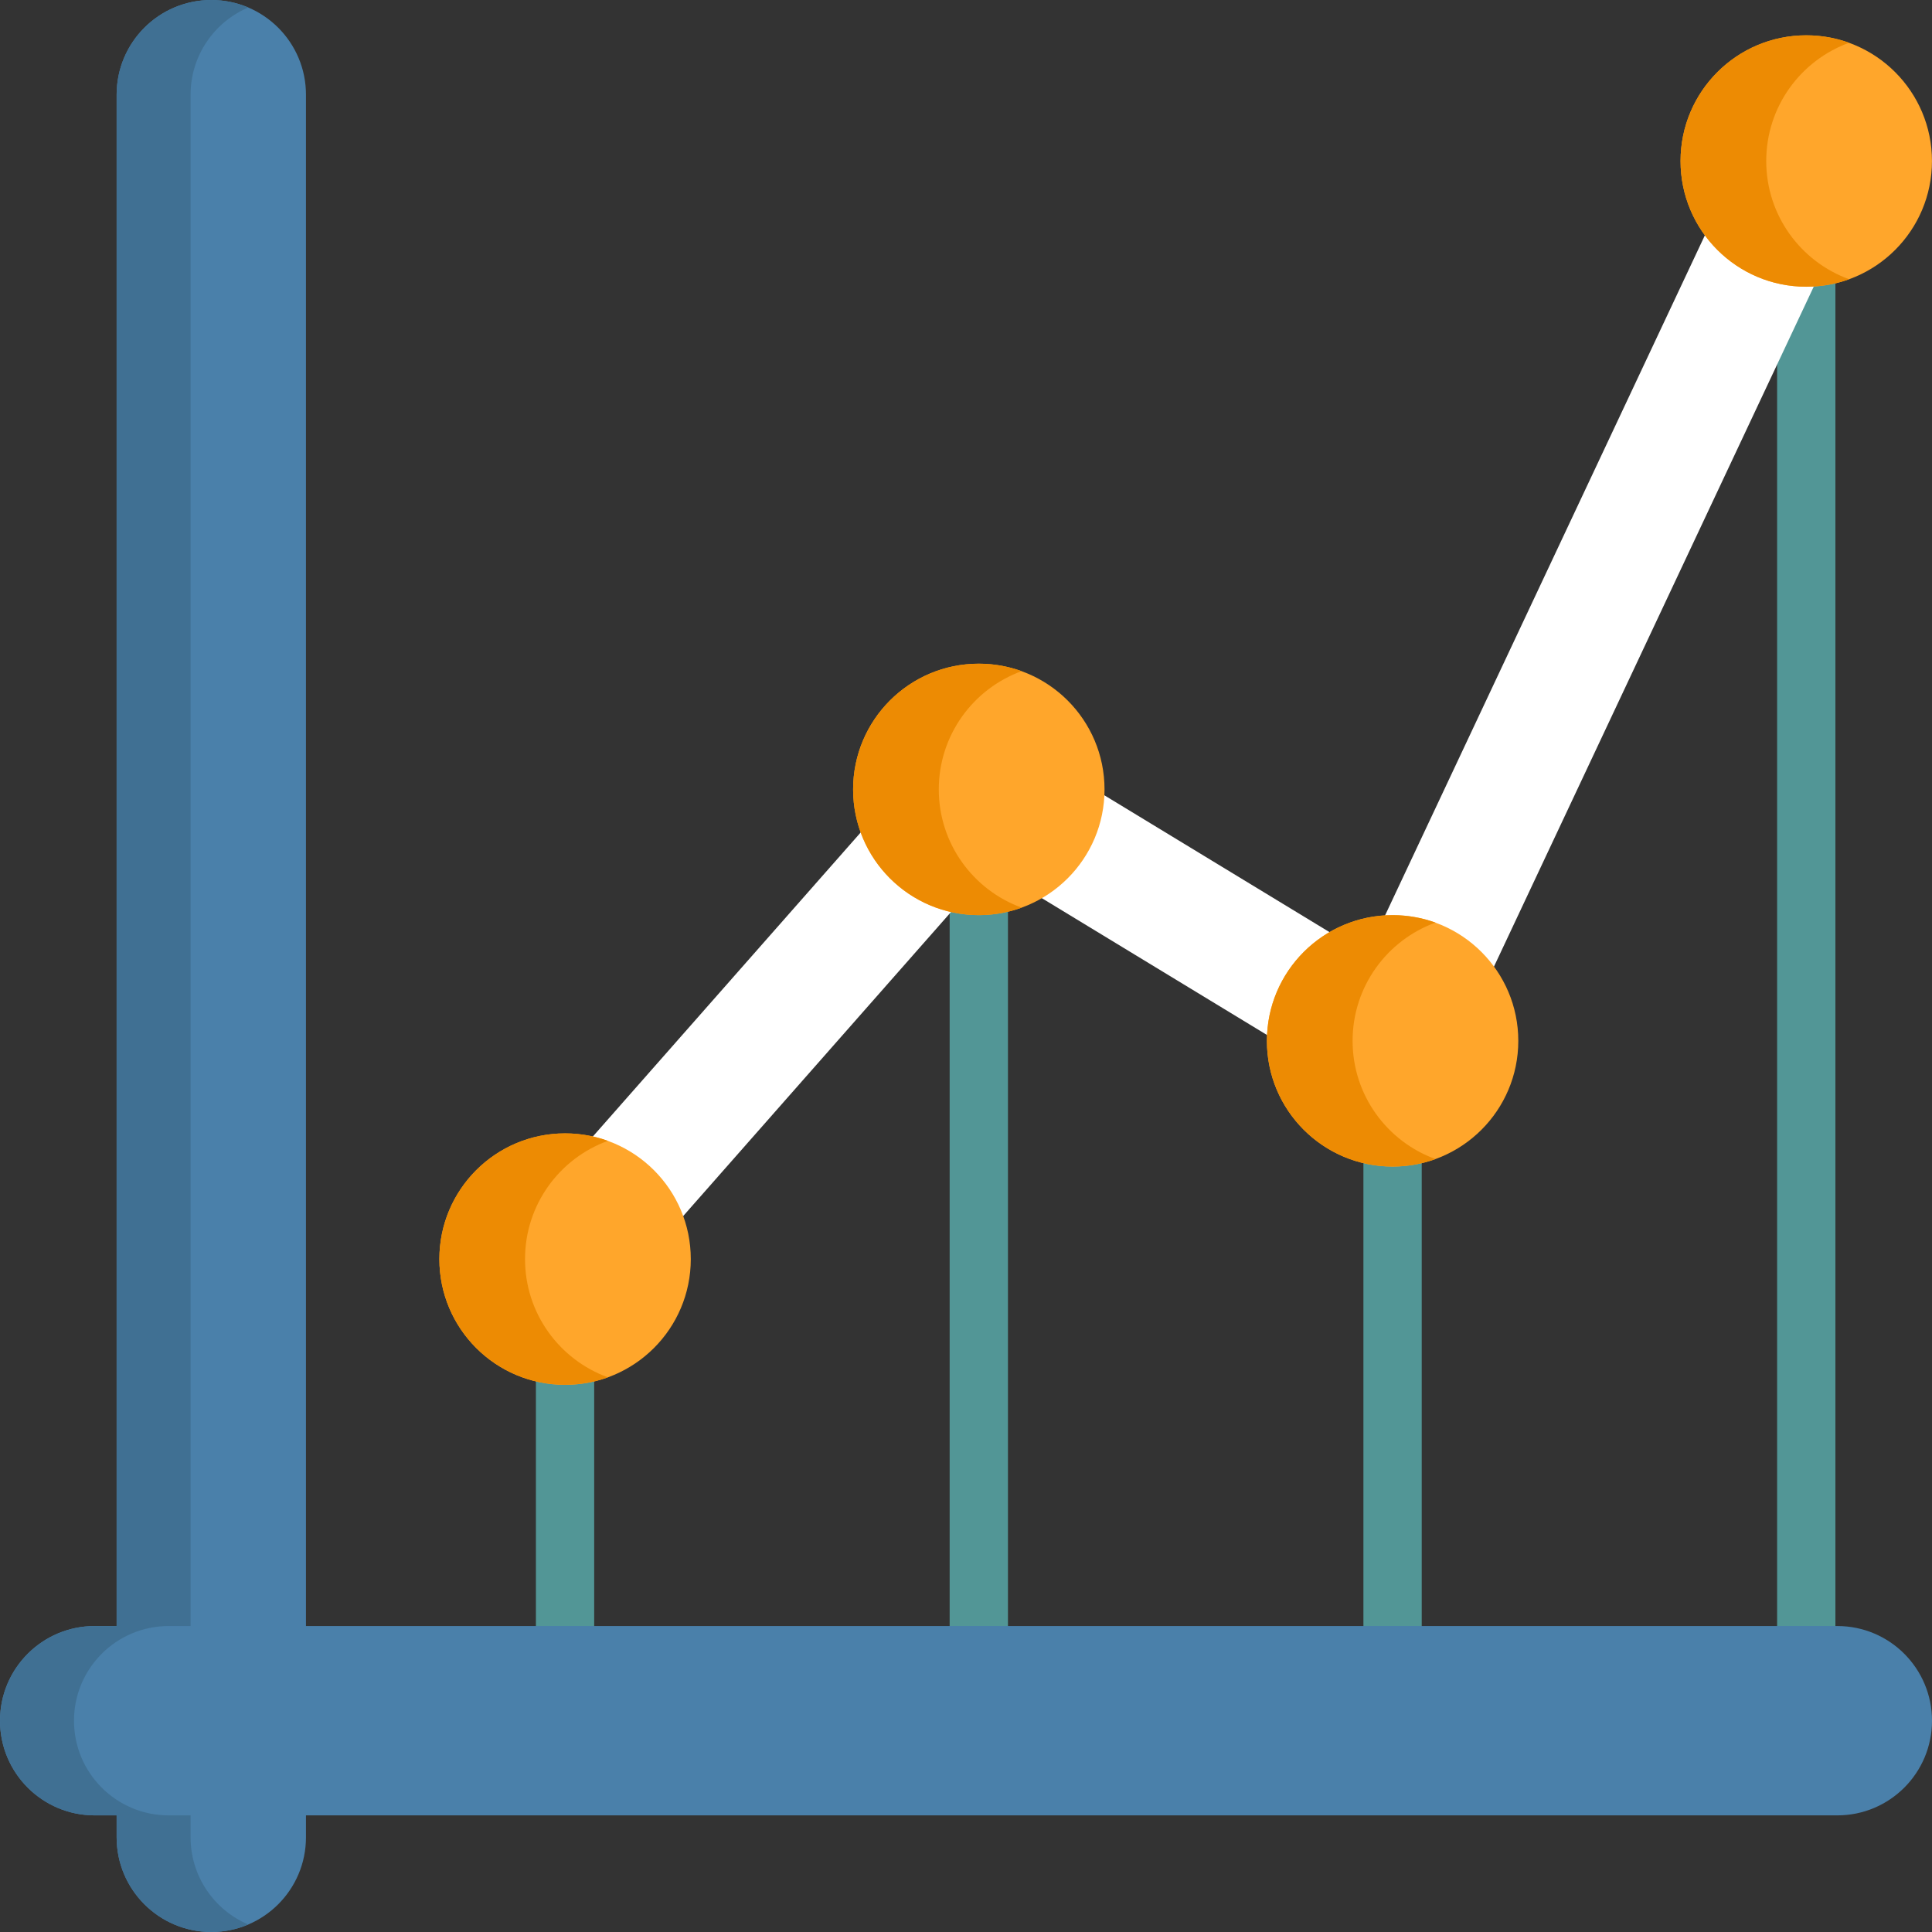 <svg width="60" height="60" viewBox="0 0 60 60" fill="none" xmlns="http://www.w3.org/2000/svg">
<rect x="0" y="0" width="60" height="60" fill="#333333" stroke="none"/>
<path d="M56.095 53.131C55.595 53.131 55.19 52.726 55.19 52.226V5.001C55.19 4.501 55.595 4.096 56.095 4.096C56.595 4.096 57 4.501 57 5.001V52.226C57 52.726 56.595 53.131 56.095 53.131Z" fill="#529696"/>
<path d="M17.548 54.05C17.048 54.05 16.643 53.645 16.643 53.145V40.972C16.643 40.472 17.048 40.066 17.548 40.066C18.048 40.066 18.453 40.472 18.453 40.972V53.145C18.453 53.645 18.048 54.05 17.548 54.05Z" fill="#529696"/>
<path d="M30.398 54.05C29.897 54.05 29.492 53.645 29.492 53.145V26.927C29.492 26.427 29.898 26.021 30.398 26.021C30.898 26.021 31.303 26.427 31.303 26.927V53.145C31.303 53.645 30.898 54.05 30.398 54.05Z" fill="#529696"/>
<path d="M43.247 54.05C42.747 54.05 42.342 53.645 42.342 53.145V32.325C42.342 31.825 42.747 31.419 43.247 31.419C43.747 31.419 44.153 31.825 44.153 32.325V53.145C44.153 53.645 43.747 54.05 43.247 54.05Z" fill="#529696"/>
<path d="M17.548 40.971C17.109 40.971 16.668 40.818 16.313 40.505C15.539 39.823 15.464 38.642 16.146 37.867L28.995 23.281C29.595 22.601 30.595 22.449 31.369 22.919L42.441 29.648L54.405 4.206C54.844 3.271 55.958 2.871 56.892 3.31C57.826 3.749 58.227 4.862 57.788 5.796L44.938 33.12C44.713 33.6 44.294 33.961 43.786 34.114C43.278 34.267 42.73 34.197 42.276 33.922L30.765 26.927L18.951 40.338C18.582 40.757 18.066 40.971 17.548 40.971Z" fill="white"/>
<path d="M17.549 43.007C19.705 43.007 21.453 41.259 21.453 39.102C21.453 36.946 19.705 35.199 17.549 35.199C15.392 35.199 13.645 36.946 13.645 39.102C13.645 41.259 15.392 43.007 17.549 43.007Z" fill="#FFA62B"/>
<path d="M18.88 42.774C18.464 42.924 18.015 43.006 17.548 43.006C15.393 43.006 13.645 41.258 13.645 39.102C13.645 36.946 15.393 35.197 17.548 35.197C18.015 35.197 18.463 35.279 18.88 35.43C17.377 35.974 16.305 37.413 16.305 39.102C16.305 40.791 17.377 42.229 18.88 42.774Z" fill="#ED8B03"/>
<path d="M30.398 28.42C32.554 28.42 34.302 26.672 34.302 24.516C34.302 22.36 32.554 20.612 30.398 20.612C28.242 20.612 26.494 22.36 26.494 24.516C26.494 26.672 28.242 28.42 30.398 28.42Z" fill="#FFA62B"/>
<path d="M31.729 28.188C31.313 28.338 30.865 28.42 30.398 28.42C28.242 28.42 26.494 26.672 26.494 24.516C26.494 22.359 28.242 20.611 30.398 20.611C30.865 20.611 31.313 20.693 31.729 20.843C30.227 21.388 29.155 22.827 29.155 24.516C29.155 26.204 30.227 27.643 31.729 28.188Z" fill="#ED8B03"/>
<path d="M43.248 36.229C45.404 36.229 47.152 34.481 47.152 32.325C47.152 30.169 45.404 28.421 43.248 28.421C41.092 28.421 39.344 30.169 39.344 32.325C39.344 34.481 41.092 36.229 43.248 36.229Z" fill="#FFA62B"/>
<path d="M44.581 35.996C44.165 36.147 43.716 36.228 43.249 36.228C41.094 36.228 39.346 34.48 39.346 32.325C39.346 30.168 41.094 28.42 43.249 28.42C43.716 28.42 44.165 28.502 44.581 28.652C43.078 29.197 42.006 30.635 42.006 32.325C42.006 34.013 43.078 35.451 44.581 35.996Z" fill="#ED8B03"/>
<path d="M56.095 8.905C58.252 8.905 59.999 7.157 59.999 5.001C59.999 2.845 58.252 1.097 56.095 1.097C53.939 1.097 52.191 2.845 52.191 5.001C52.191 7.157 53.939 8.905 56.095 8.905Z" fill="#FFA62B"/>
<path d="M57.427 8.672C57.011 8.822 56.562 8.904 56.095 8.904C53.939 8.904 52.191 7.156 52.191 5.001C52.191 2.844 53.939 1.096 56.095 1.096C56.562 1.096 57.01 1.178 57.427 1.328C55.924 1.873 54.852 3.311 54.852 5.001C54.852 6.689 55.924 8.127 57.427 8.672Z" fill="#ED8B03"/>
<path d="M57.06 50.498H9.502V2.94C9.502 1.316 8.186 0 6.562 0C4.938 0 3.622 1.316 3.622 2.94V50.498H2.94C1.316 50.498 0 51.814 0 53.438C0 55.062 1.316 56.378 2.94 56.378H3.622V57.059C3.622 58.683 4.938 60 6.562 60C8.186 60 9.502 58.683 9.502 57.059V56.378H57.06C58.684 56.378 60 55.062 60 53.438C60 51.814 58.684 50.498 57.06 50.498Z" fill="#4A80AA"/>
<path d="M5.919 57.06V56.378H5.238C3.614 56.378 2.298 55.062 2.298 53.438C2.298 51.814 3.614 50.498 5.238 50.498H5.919V2.94C5.919 1.724 6.658 0.68 7.711 0.233C7.358 0.083 6.97 0 6.562 0C4.938 0 3.622 1.316 3.622 2.94V50.498H2.94C1.316 50.498 0 51.814 0 53.438C0 55.062 1.316 56.378 2.94 56.378H3.622V57.059C3.622 58.683 4.938 60 6.562 60C6.969 60 7.358 59.917 7.711 59.767C6.658 59.32 5.919 58.276 5.919 57.06Z" fill="#407093"/>
</svg>
